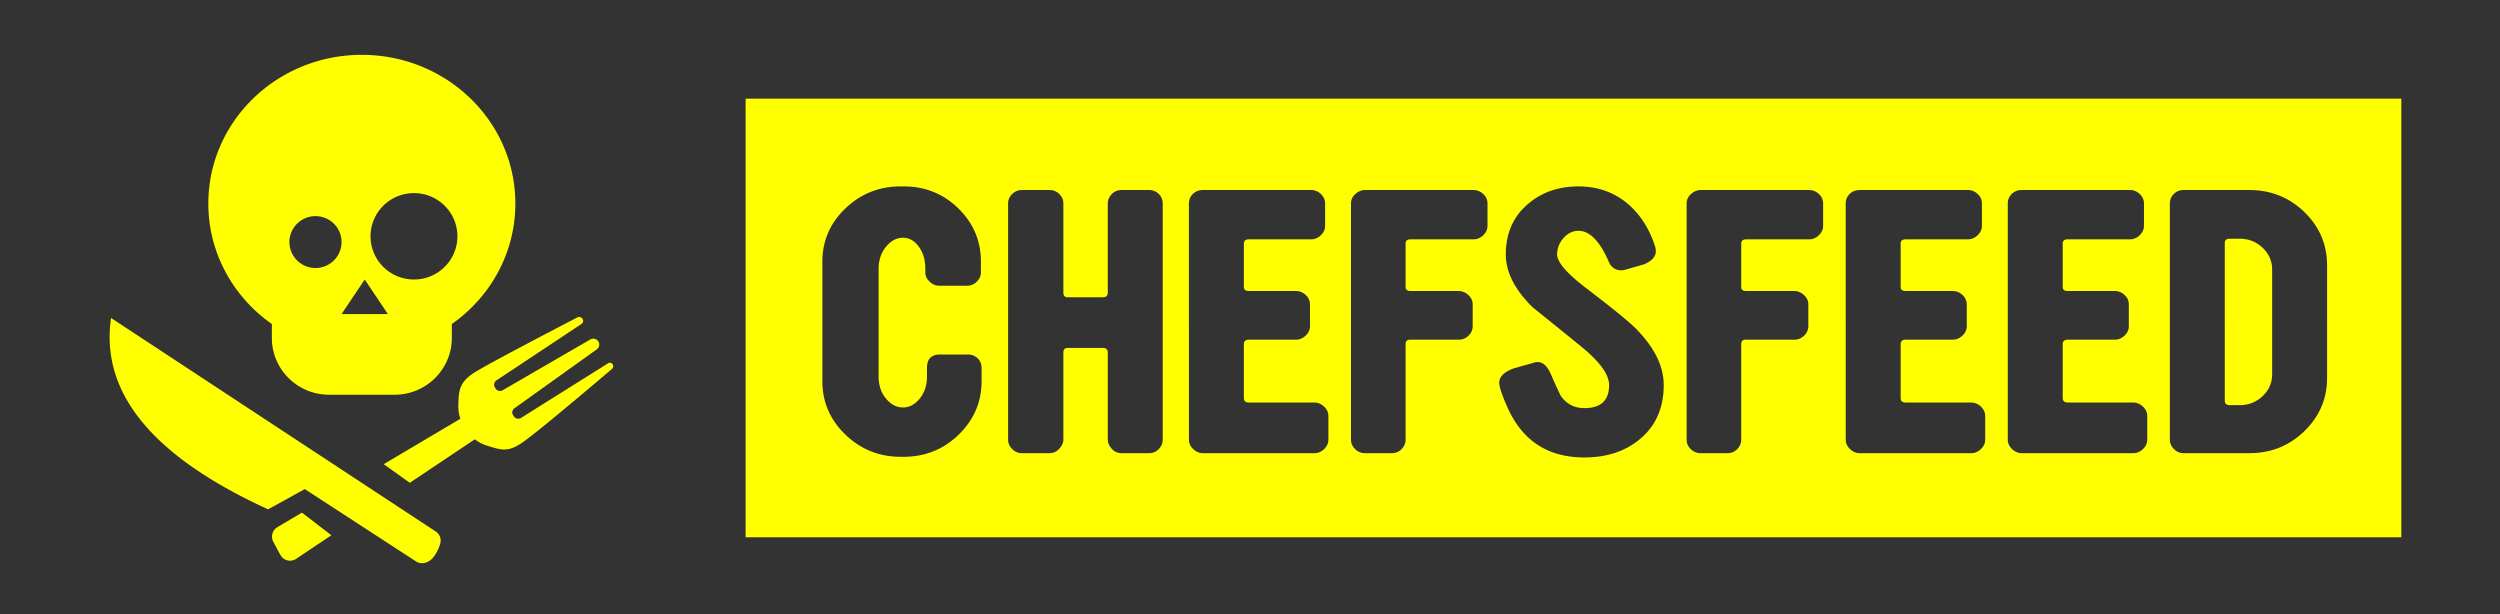 <svg viewBox="0 0 228 56" xmlns="http://www.w3.org/2000/svg" role="img">
  <rect x="0" y="0" width="228" height="56" fill="#333333" stroke="none"/>
  <path d="M24.793 29.552C21.283 27.088 19 23.084 19 18.563c0-7.49 6.268-13.562 14-13.562s14 6.072 14 13.562c0 4.52-2.283 8.525-5.793 10.989v1.263c0 2.864-2.338 5.185-5.223 5.185h-5.969c-2.884 0-5.222-2.321-5.222-5.185v-1.263zM68 9h151v40H68V9zm21.52 25.76v-1.2c0-.36-.12-.655-.36-.885s-.54-.345-.9-.345h-2.52c-.8 0-1.2.41-1.2 1.23v.78c0 .8-.22 1.47-.66 2.01s-.95.81-1.53.81-1.095-.27-1.545-.81-.675-1.21-.675-2.01v-9.81c0-.8.225-1.475.675-2.025s.965-.825 1.545-.825c.56 0 1.04.27 1.44.81s.6 1.22.6 2.04v.33c0 .3.13.575.39.825s.56.375.9.375h2.52c.34 0 .635-.125.885-.375s.375-.525.375-.825v-.99c0-1.9-.685-3.52-2.055-4.86S84.37 17 82.41 17h-.27c-1.96 0-3.64.67-5.04 2.01S75 21.97 75 23.87v10.89c0 1.9.7 3.525 2.1 4.875s3.08 2.025 5.04 2.025h.27c1.96 0 3.635-.675 5.025-2.025 1.39-1.35 2.085-2.975 2.085-4.875zm16.52 5.34V18.56c0-.34-.12-.63-.36-.87s-.54-.36-.9-.36h-2.49c-.36 0-.66.125-.9.375s-.36.535-.36.855v8.13c0 .28-.15.42-.45.42h-3.21c-.26 0-.39-.14-.39-.42v-8.13c0-.34-.125-.63-.375-.87s-.545-.36-.885-.36H93.2c-.34 0-.635.12-.885.36s-.375.53-.375.87V40.1c0 .32.125.605.375.855s.545.375.885.375h2.52c.34 0 .635-.135.885-.405s.375-.545.375-.825v-7.95c0-.28.13-.42.39-.42h3.21c.3 0 .45.14.45.42v7.95c0 .28.12.555.36.825s.54.405.9.405h2.49c.36 0 .66-.125.9-.375s.36-.535.36-.855zm15.11 0v-2.16c0-.32-.13-.605-.39-.855s-.56-.375-.9-.375h-5.97c-.3 0-.45-.14-.45-.42V31.4c0-.28.15-.42.45-.42h4.29c.34 0 .64-.125.9-.375s.39-.535.39-.855v-1.98c0-.34-.13-.63-.39-.87s-.56-.36-.9-.36h-4.29c-.3 0-.45-.12-.45-.36v-3.96c0-.26.15-.39.45-.39h5.67c.34 0 .64-.125.9-.375s.39-.535.39-.855v-2.04c0-.34-.13-.63-.39-.87s-.56-.36-.9-.36h-9.84c-.38 0-.69.12-.93.36s-.36.53-.36.87V40.1c0 .32.13.605.39.855s.56.375.9.375h10.14c.34 0 .64-.125.9-.375s.39-.535.39-.855zm14.51-19.5v-2.04c0-.34-.13-.63-.39-.87s-.56-.36-.9-.36h-9.87c-.32 0-.615.12-.885.36s-.405.53-.405.87V40.1c0 .32.125.605.375.855s.555.375.915.375h2.43c.36 0 .66-.125.9-.375s.36-.535.36-.855v-8.7c0-.28.13-.42.39-.42h4.44c.36 0 .665-.125.915-.375s.375-.535.375-.855v-1.98c0-.34-.135-.63-.405-.87s-.565-.36-.885-.36h-4.38c-.3 0-.45-.12-.45-.36v-3.96c0-.26.15-.39.45-.39h5.73c.34 0 .64-.125.9-.375s.39-.535.39-.855zm16.07 14.52c0-1.72-.84-3.43-2.52-5.13-.6-.62-2.16-1.89-4.68-3.81-1.68-1.3-2.52-2.29-2.52-2.97 0-.56.195-1.06.585-1.5s.845-.66 1.365-.66c1.02 0 1.94.94 2.76 2.82.22.52.6.78 1.14.78.12 0 .25-.02.39-.06l1.68-.48c.72-.3 1.08-.7 1.08-1.2 0-.14-.02-.28-.06-.42-.52-1.62-1.35-2.92-2.49-3.9-1.26-1.06-2.76-1.59-4.5-1.59-1.82 0-3.35.53-4.59 1.59-1.36 1.14-2.04 2.68-2.04 4.62 0 1.6.81 3.2 2.43 4.8 1.52 1.22 3.04 2.45 4.56 3.69 1.62 1.34 2.43 2.48 2.43 3.42 0 1.4-.75 2.1-2.25 2.1-.9 0-1.61-.36-2.13-1.08-.08-.12-.39-.79-.93-2.01-.32-.74-.72-1.11-1.2-1.11-.14 0-.29.03-.45.09-.6.16-1.2.33-1.8.51-.84.32-1.26.75-1.26 1.29 0 .36.23 1.06.69 2.1 1.34 3.14 3.7 4.71 7.08 4.71 2.1 0 3.83-.595 5.19-1.785s2.04-2.795 2.04-4.815zm14.54-14.52v-2.04c0-.34-.13-.63-.39-.87s-.56-.36-.9-.36h-9.87c-.32 0-.615.12-.885.36s-.405.53-.405.87V40.1c0 .32.125.605.375.855s.555.375.915.375h2.43c.36 0 .66-.125.9-.375s.36-.535.36-.855v-8.7c0-.28.13-.42.39-.42h4.44c.36 0 .665-.125.915-.375s.375-.535.375-.855v-1.98c0-.34-.135-.63-.405-.87s-.565-.36-.885-.36h-4.38c-.3 0-.45-.12-.45-.36v-3.96c0-.26.15-.39.45-.39h5.73c.34 0 .64-.125.9-.375s.39-.535.39-.855zm14.78 19.5v-2.16c0-.32-.13-.605-.39-.855s-.56-.375-.9-.375h-5.97c-.3 0-.45-.14-.45-.42V31.4c0-.28.15-.42.45-.42h4.29c.34 0 .64-.125.9-.375s.39-.535.39-.855v-1.98c0-.34-.13-.63-.39-.87s-.56-.36-.9-.36h-4.29c-.3 0-.45-.12-.45-.36v-3.96c0-.26.15-.39.45-.39h5.67c.34 0 .64-.125.9-.375s.39-.535.39-.855v-2.04c0-.34-.13-.63-.39-.87s-.56-.36-.9-.36h-9.84c-.38 0-.69.12-.93.36s-.36.53-.36.87V40.1c0 .32.13.605.39.855s.56.375.9.375h10.14c.34 0 .64-.125.9-.375s.39-.535.39-.855zm14.78 0v-2.16c0-.32-.13-.605-.39-.855s-.56-.375-.9-.375h-5.97c-.3 0-.45-.14-.45-.42V31.4c0-.28.15-.42.45-.42h4.29c.34 0 .64-.125.9-.375s.39-.535.39-.855v-1.98c0-.34-.13-.63-.39-.87s-.56-.36-.9-.36h-4.29c-.3 0-.45-.12-.45-.36v-3.96c0-.26.15-.39.45-.39h5.67c.34 0 .64-.125.9-.375s.39-.535.39-.855v-2.04c0-.34-.13-.63-.39-.87s-.56-.36-.9-.36h-9.84c-.38 0-.69.12-.93.36s-.36.53-.36.87V40.1c0 .32.13.605.39.855s.56.375.9.375h10.14c.34 0 .64-.125.9-.375s.39-.535.39-.855zm16.4-5.64V24.2c0-1.9-.69-3.52-2.07-4.86s-3.06-2.01-5.04-2.01h-5.97c-.36 0-.66.12-.9.36s-.36.53-.36.87V40.1c0 .32.125.605.375.855s.545.375.885.375h5.97c1.98 0 3.66-.67 5.04-2.01s2.07-2.96 2.07-4.86zm-5.01-.33c0 .78-.29 1.445-.87 1.995s-1.28.825-2.1.825h-.9c-.3 0-.45-.14-.45-.42V22.16c0-.26.15-.39.45-.39h.9c.82 0 1.52.275 2.1.825s.87 1.215.87 1.995v9.54zM31.15 28.644h4.226l-2.113-3.152-2.113 3.152zm6.604-3.152c2.188 0 3.962-1.765 3.962-3.941s-1.774-3.94-3.962-3.94-3.962 1.764-3.962 3.94 1.774 3.94 3.962 3.94zm-8.981-1.051c1.313 0 2.377-1.059 2.377-2.365s-1.064-2.364-2.377-2.364-2.378 1.059-2.378 2.364 1.065 2.365 2.378 2.365zm10.964 24.028a1 1 0 01.413 1.107 3.916 3.916 0 01-.46 1.013c-.269.427-.606.68-1.011.758a1 1 0 01-.734-.143l-10.15-6.601c-1.378.77-2.494 1.386-3.346 1.846C13.904 41.63 9.129 35.813 10.129 29l29.609 19.47zm-2.362-4.439l-2.38-1.697 6.992-4.141a3.5 3.5 0 01-.188-1.194c.03-1.356.083-2.133 1.433-3 .805-.518 3.943-2.2 9.416-5.047a.37.37 0 01.481.127.34.34 0 01-.097.467l-7.735 5.132a.516.516 0 00-.226.32.43.43 0 00.06.327l.087.132c.062.096.16.163.278.188.13.027.27 0 .367-.064l7.974-4.622a.542.542 0 01.726.174.539.539 0 01-.138.732l-7.468 5.342a.516.516 0 00-.227.319.43.43 0 00.06.328l.087.131c.063.097.161.163.278.188.13.028.271 0 .382-.071l7.927-4.973a.296.296 0 01.406.09c.09.14.064.325-.064.433-4.731 4.018-7.506 6.29-8.325 6.816-1.242.798-1.85.551-3.05.18a3.49 3.49 0 01-1.126-.584l-5.93 3.967zm-7.153 4.786l-3.214 2.15a1 1 0 01-1.43-.346 37 37 0 01-.341-.63l-.31-.58a1 1 0 01.371-1.334l2.238-1.325 2.686 2.065z" fill="#ffff00" fill-rule="evenodd"/>
</svg>